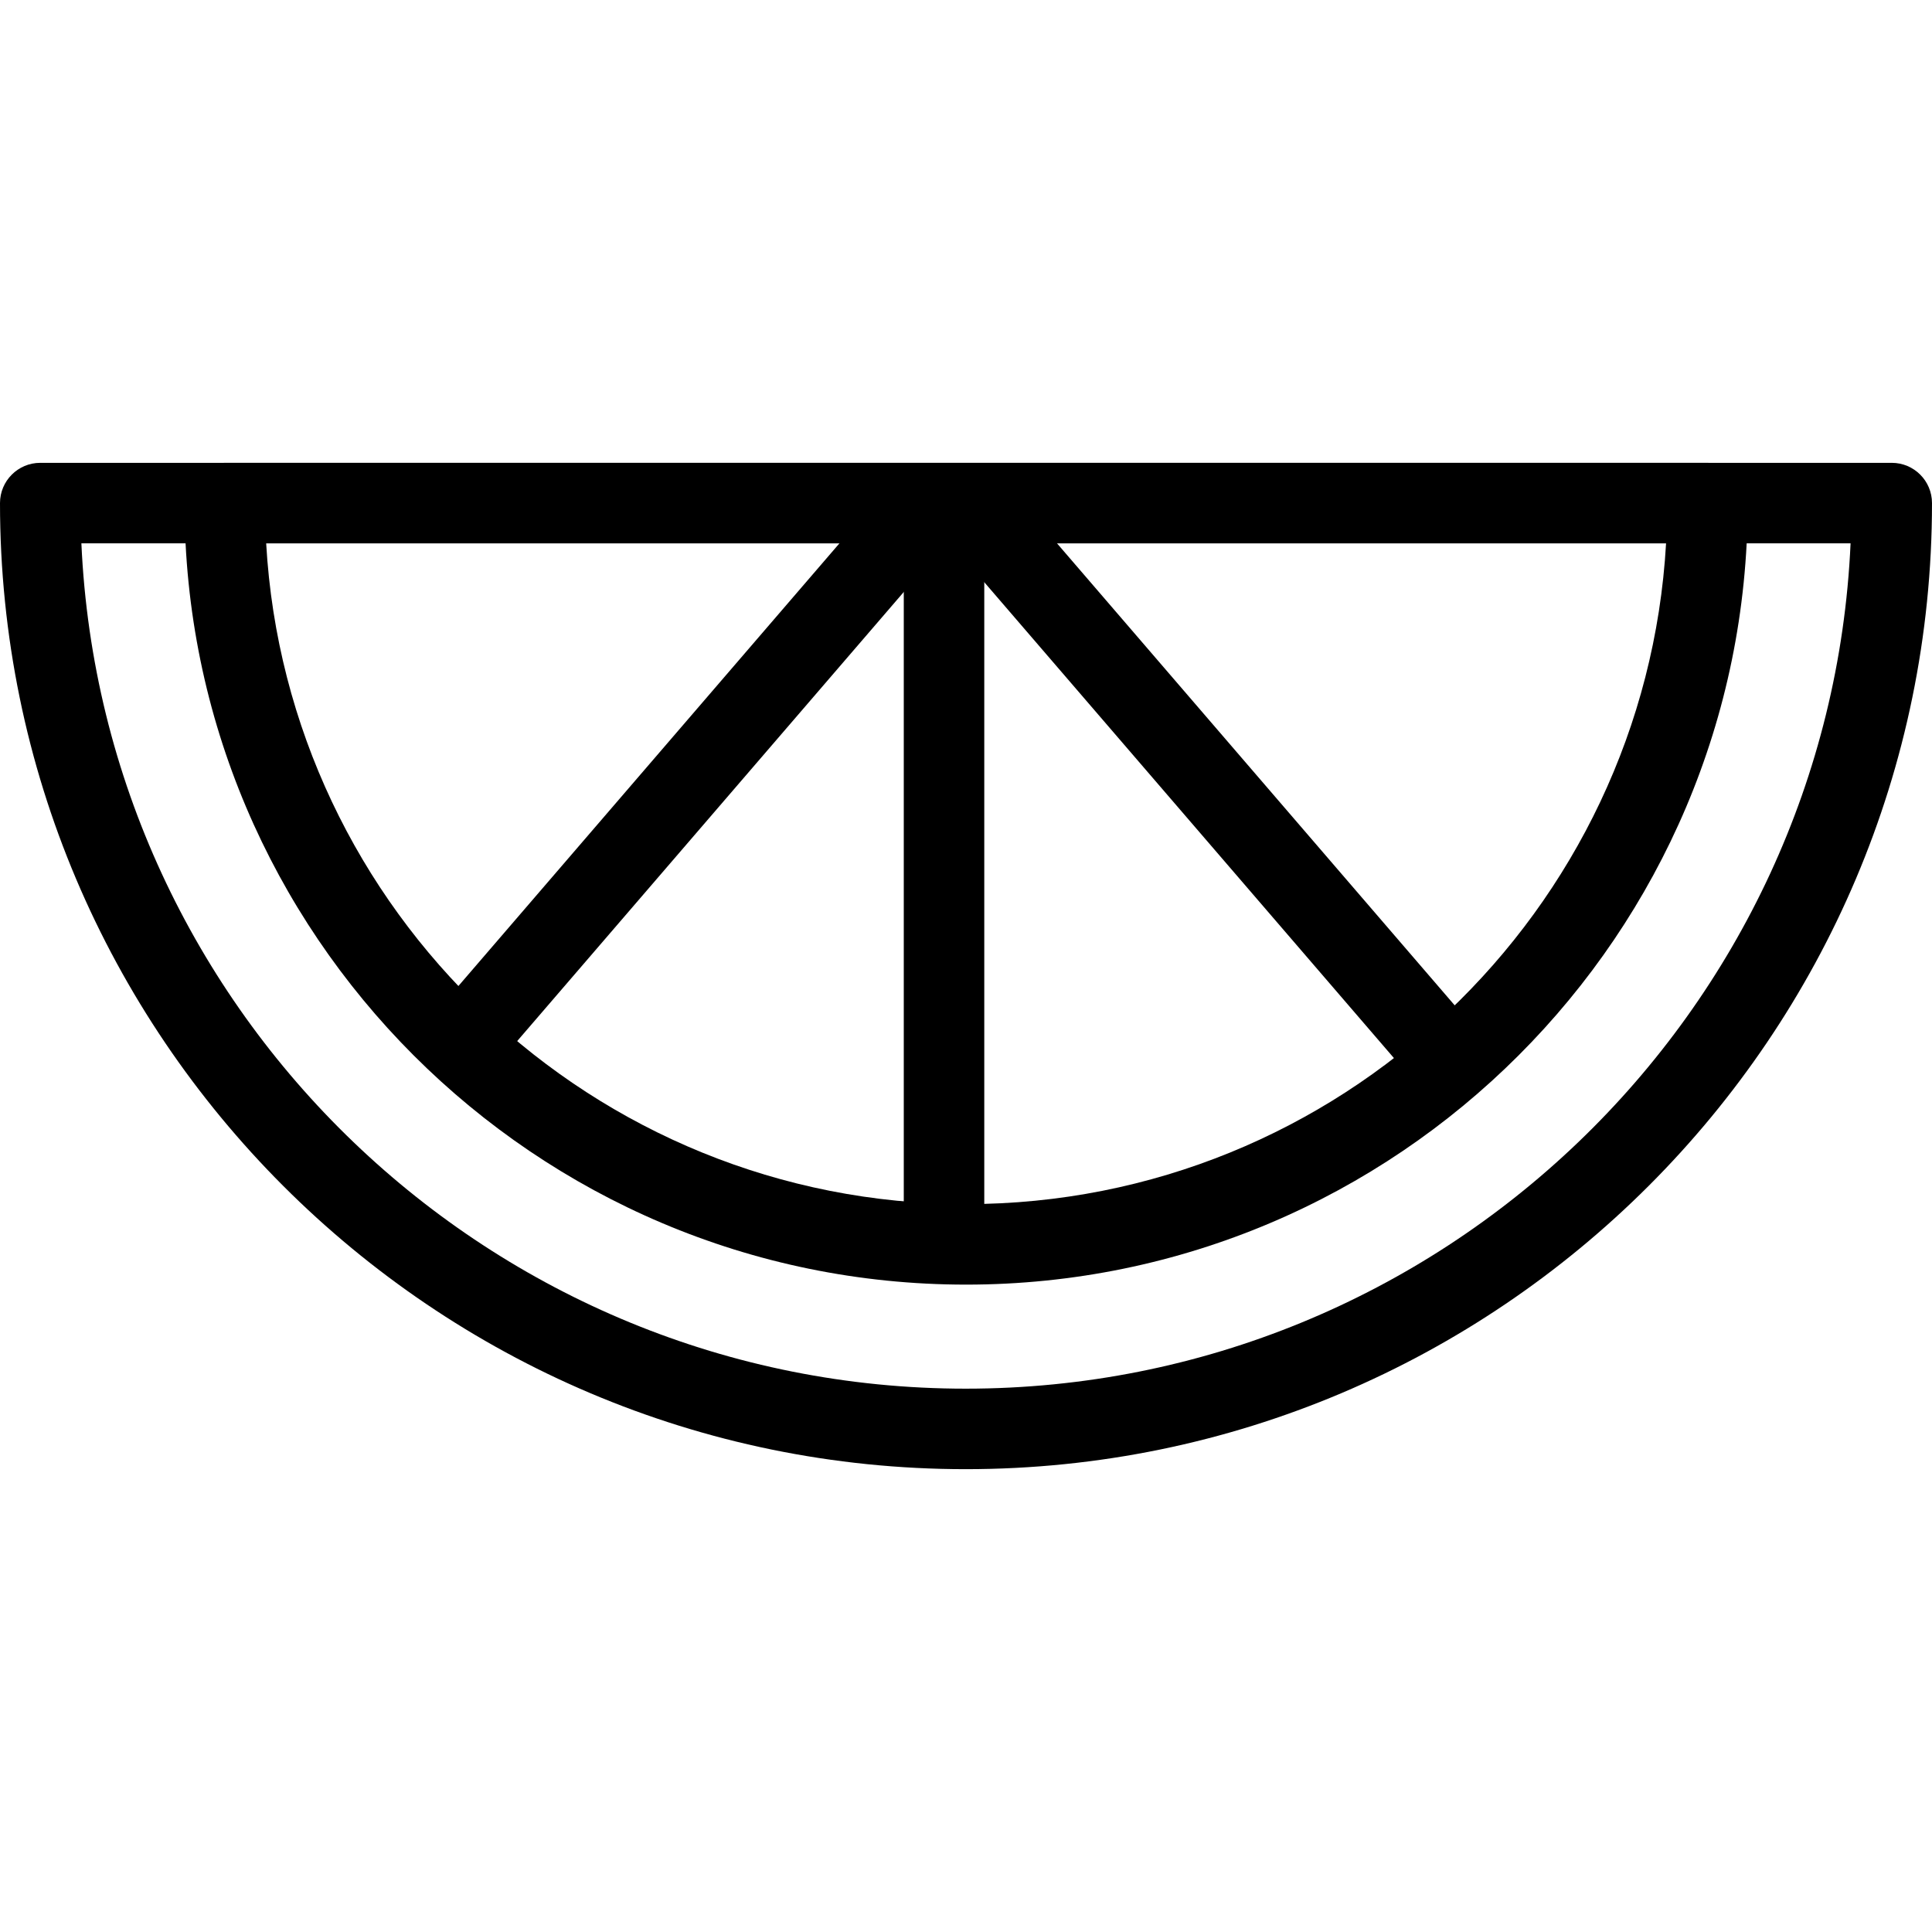 <?xml version="1.0" encoding="utf-8"?>
<!-- Generator: Adobe Illustrator 16.0.0, SVG Export Plug-In . SVG Version: 6.00 Build 0)  -->
<!DOCTYPE svg PUBLIC "-//W3C//DTD SVG 1.1//EN" "http://www.w3.org/Graphics/SVG/1.1/DTD/svg11.dtd">
<svg version="1.1" id="Layer_1" xmlns="http://www.w3.org/2000/svg" xmlns:xlink="http://www.w3.org/1999/xlink" x="0px" y="0px"
	 width="48px" height="48px" viewBox="0 0 48 48" enable-background="new 0 0 48 48" xml:space="preserve">
<g>
	<path d="M23.994,36.501C10.764,36.501,0,25.733,0,12.499c0-0.552,0.448-1,1-1h46c0.553,0,1,0.448,1,1
		C48,25.733,37.231,36.501,23.994,36.501z M2.022,13.499c0.525,11.669,10.179,21.002,21.972,21.002
		c11.799,0,21.458-9.333,21.983-21.002H2.022z"/>
	<path d="M24.003,31.916c-10.707,0-19.418-8.71-19.418-19.417c0-0.552,0.448-1,1-1h36.836c0.553,0,1,0.448,1,1
		C43.421,23.206,34.71,31.916,24.003,31.916z M6.613,13.499c0.521,9.14,8.121,16.417,17.39,16.417s16.869-7.277,17.39-16.417H6.613z
		"/>
	<path d="M23.454,30.923c-0.552,0-1-0.447-1-1V13.111c0-0.552,0.448-1,1-1s1,0.448,1,1v16.812
		C24.454,30.476,24.006,30.923,23.454,30.923z"/>
	<path d="M12.041,26.271c-0.231,0-0.463-0.079-0.652-0.242c-0.418-0.36-0.466-0.991-0.105-1.41l10.468-12.161
		c0.359-0.418,0.992-0.466,1.41-0.105s0.466,0.992,0.105,1.41L12.799,25.924C12.601,26.153,12.322,26.271,12.041,26.271z"/>
	<path d="M35.688,26.982c-0.28,0-0.561-0.118-0.758-0.348L23.85,13.763c-0.36-0.418-0.313-1.05,0.105-1.41
		c0.417-0.36,1.05-0.314,1.41,0.105l11.08,12.872c0.36,0.419,0.313,1.05-0.105,1.41C36.151,26.902,35.919,26.982,35.688,26.982z"/>
</g>
</svg>
